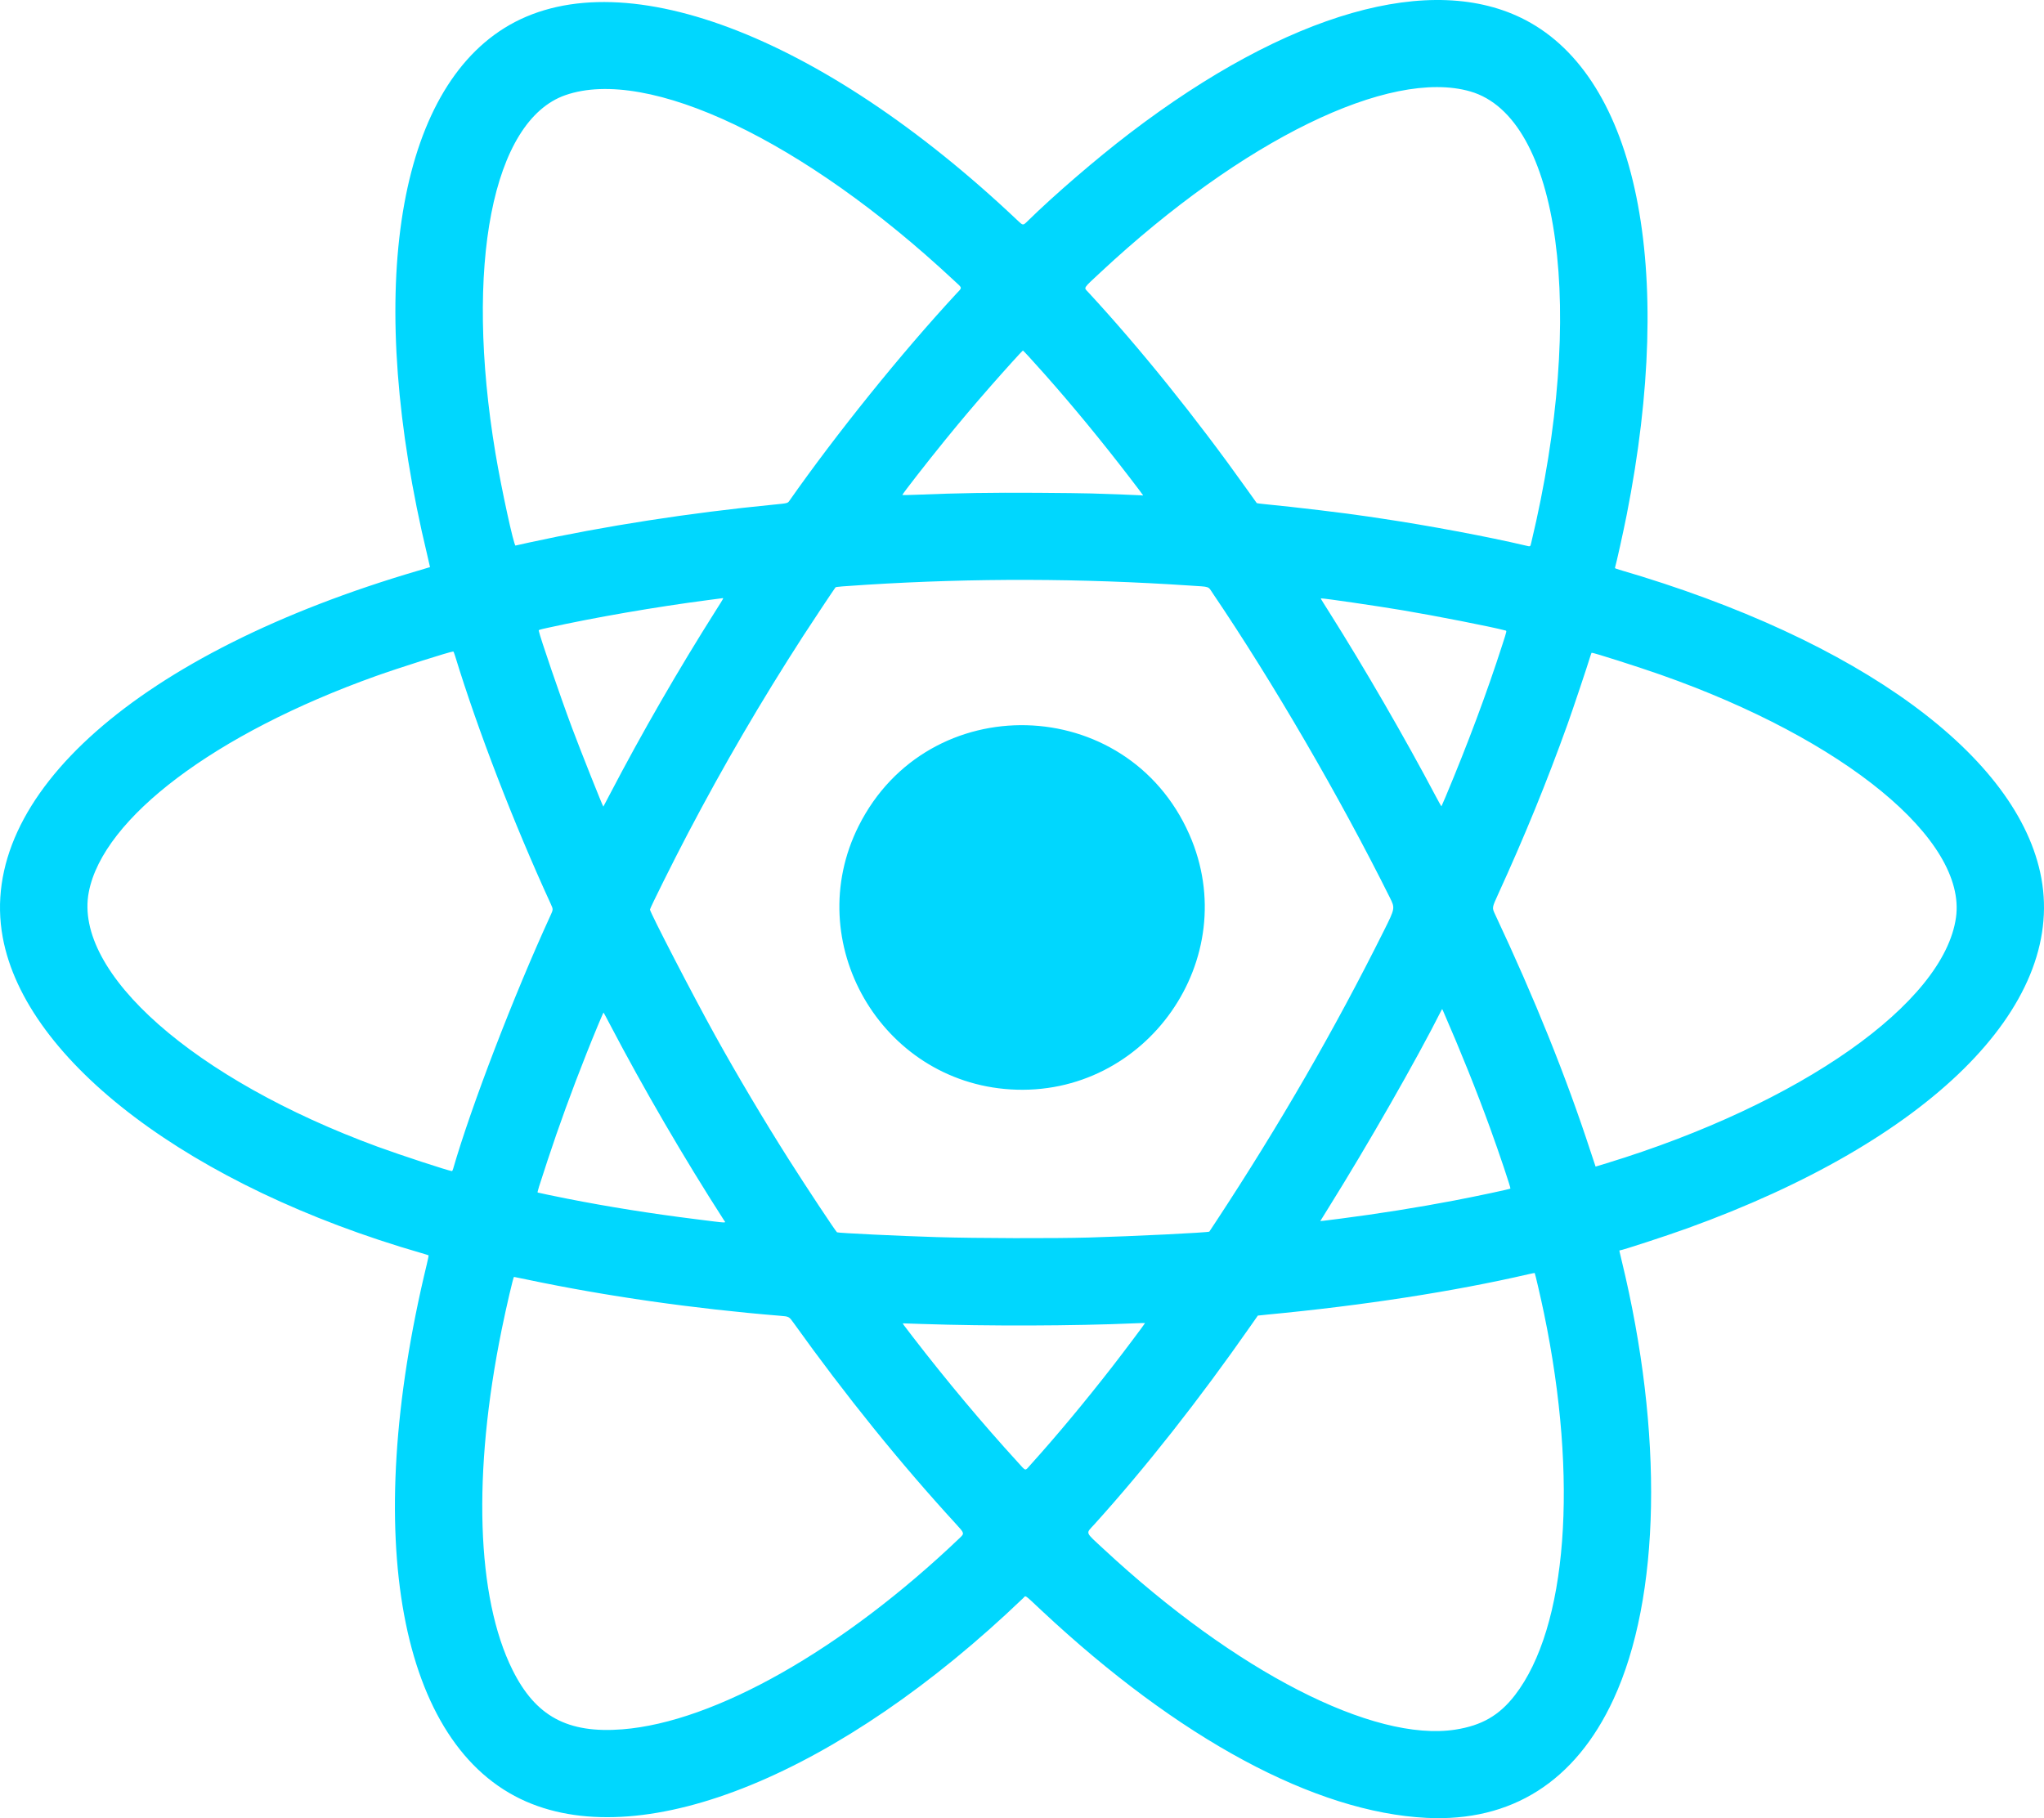 <?xml version="1.0" encoding="UTF-8" standalone="no"?>
<!-- Created with Inkscape (http://www.inkscape.org/) -->

<svg
   width="1303.777mm"
   height="1159.948mm"
   viewBox="0 0 1303.777 1159.948"
   version="1.1"
   id="svg5"
   xml:space="preserve"
   xmlns="http://www.w3.org/2000/svg"
   xmlns:svg="http://www.w3.org/2000/svg"><defs
     id="defs2" /><g
     id="layer1"
     transform="translate(803.528,174.321)"><path
       style="fill:#00d7fe;stroke-width:0.265"
       d="m 106.489,985.439 c -71.163,-3.516 -158.063,-50.312 -245.619,-132.269 -11.472,-10.739 -9.928,-9.673 -11.641,-8.03 -116.873,112.077 -241.201,163.011 -317.093,129.906 -80.992,-35.33 -105.629,-168.467 -63.431,-342.784 0.737,-3.045 1.248,-5.615 1.136,-5.71 -0.112,-0.095 -2.169,-0.74 -4.57,-1.434 -146.686,-42.354 -252.525,-122.207 -267.069,-201.499 -16.572,-90.349 86.939,-181.681 265.084,-233.895 4.075,-1.194 7.439,-2.199 7.476,-2.232 0.037,-0.033 -0.759,-3.503 -1.77,-7.71 -39.426,-164.192 -20.673,-292.538 49.118,-336.159 72.197,-45.124 201.456,3.355 327.615,122.873 3.293,3.12 3.293,3.12 6.219,0.243 16.83,-16.548 43.862,-39.822 65.103,-56.05 100.891,-77.083 193.11,-103.413 252.637,-72.13 71.056,37.341 95.596,157.729 64.357,315.714 -2.072,10.478 -6.559,30.748 -7.444,33.624 -0.103,0.334 0.476,0.596 2.852,1.288 153.27,44.688 254.906,119.033 269.127,196.862 14.985,82.004 -71.622,167.603 -225.93,223.301 -13.163,4.751 -41.547,14.031 -42.918,14.031 -0.47,0 -0.51,-0.234 1.107,6.422 26.816,110.319 24.872,214.989 -5.201,279.986 -24.261,52.437 -65.033,78.324 -119.148,75.651 z m 18.256,-56.304 c 16.833,-2.597 28.033,-9.056 37.974,-21.898 33.448,-43.213 40.653,-137.511 18.616,-243.64 -1.992,-9.594 -5.662,-25.493 -5.952,-25.783 -0.059,-0.059 -1.891,0.306 -4.073,0.811 -47.59,11.007 -105.554,19.961 -166.8,25.765 -3.119,0.296 -5.693,0.565 -5.721,0.6 -0.028,0.034 -2.17,3.098 -4.761,6.809 -32.783,46.961 -66.998,90.409 -99.583,126.455 -5.517,6.103 -6.209,4.332 6.198,15.861 83.954,78.01 171.788,123.091 224.102,115.021 z m -531.283,-0.185 c 58.954,-4.614 140.623,-50.939 215.1,-122.012 3.169,-3.024 3.169,-3.024 -2.395,-9.088 -35.348,-38.524 -70.355,-81.886 -103.476,-128.17 -2.935,-4.102 -2.935,-4.102 -8.59,-4.565 -55.213,-4.519 -111.132,-12.521 -161.411,-23.096 -4.465,-0.939 -8.235,-1.708 -8.377,-1.708 -0.427,0 -4.864,19.014 -7.811,33.472 -18.686,91.679 -16.182,170.9 6.866,217.24 14.751,29.657 35.093,40.664 70.093,37.925 z m 260.519,-168.979 c 16.44,-18.244 34.292,-39.674 51.961,-62.376 6.562,-8.431 21.048,-27.715 20.918,-27.846 -0.059,-0.059 -3.065,0.021 -6.68,0.177 -39.016,1.688 -93.214,1.852 -135.821,0.411 -6.33,-0.214 -11.666,-0.39 -11.858,-0.39 -0.444,0 -0.337,0.148 6.177,8.598 21.622,28.048 44.601,55.492 66.74,79.706 5.812,6.356 4.604,6.114 8.564,1.72 z m 37.137,-144.781 c 27.862,-0.783 76.166,-3.156 76.731,-3.769 0.041,-0.044 1.952,-2.937 4.247,-6.43 40.824,-62.117 75.526,-122.223 107.048,-185.41 7.228,-14.489 7.228,-14.489 3.835,-21.299 -32.032,-64.293 -74.545,-137.361 -112.811,-193.892 -3.322,-4.908 -1.476,-4.255 -14.492,-5.123 -69.99,-4.668 -137.691,-4.844 -206.507,-0.536 -14.673,0.919 -19.428,1.317 -19.756,1.657 -0.509,0.527 -15.482,23.043 -20.624,31.012 -26.944,41.76 -50.496,82.111 -73.588,126.074 -8.888,16.921 -24.145,47.546 -24.145,48.465 0,1.802 27.486,54.915 41.669,80.519 13.742,24.809 31.026,53.917 46.66,78.581 11.057,17.444 30.163,46.315 30.986,46.824 0.757,0.468 39.981,2.359 63.645,3.067 25.549,0.765 74.457,0.896 97.102,0.259 z m -50.006,-94.49 c -82.833,-5.053 -134.131,-94.041 -96.916,-168.121 44.289,-88.16 171.03,-84.9 210.888,5.424 34.892,79.07 -27.39,167.978 -113.973,162.697 z m -182.864,83.432 c -25.279,-39.28 -51.486,-84.291 -72.716,-124.888 -2.151,-4.114 -3.988,-7.527 -4.082,-7.585 -0.19,-0.117 -6.354,14.688 -10.899,26.177 -9.556,24.155 -17.461,45.866 -24.808,68.13 -5.641,17.094 -6.653,20.391 -6.3,20.517 0.577,0.206 11.392,2.46 18.904,3.939 26.272,5.175 53.271,9.476 82.21,13.096 21.171,2.648 18.95,2.571 17.69,0.614 z m 393.34,-1.005 c 23.615,-3.027 49.657,-7.174 72.364,-11.524 14.719,-2.82 35.534,-7.246 35.947,-7.644 0.34,-0.327 -7.129,-22.577 -13.012,-38.763 -8.634,-23.756 -18.505,-48.35 -29.945,-74.612 -0.576,-1.323 -0.576,-1.323 -1.109,-0.265 -15.645,31.11 -47.008,85.964 -72.282,126.422 -2.71,4.339 -4.928,7.919 -4.928,7.957 0,0.075 2.217,-0.193 12.965,-1.571 z M -514.483,571.322 c 11.518,-39.874 38.724,-110.697 62.005,-161.412 1.86,-4.051 1.86,-4.051 0.257,-7.541 -23.626,-51.451 -46.516,-110.804 -61.063,-158.337 -0.457,-1.492 -0.959,-2.712 -1.116,-2.712 -1.867,0 -34.853,10.479 -49.565,15.746 -102.367,36.647 -173.801,90.434 -182.926,137.735 -9.938,51.518 67.259,119.559 184.381,162.512 14.18,5.2 45.079,15.336 47.276,15.507 0.172,0.013 0.51,-0.66 0.751,-1.497 z m 735.724,-3.517 c 123.873,-37.894 215.255,-102.189 222.874,-156.81 6.913,-49.561 -70.986,-113.591 -188.4,-154.858 -14.449,-5.078 -42.495,-14.022 -43.971,-14.022 -0.128,0 -0.573,1.161 -0.99,2.58 -1.493,5.081 -11.261,34.235 -14.383,42.929 -13.326,37.104 -27.322,71.385 -44.413,108.783 -3.827,8.374 -3.827,8.374 -1.856,12.568 25.287,53.808 45.401,103.773 60.934,151.368 1.722,5.275 3.157,9.591 3.19,9.591 0.033,0 3.19,-0.958 7.016,-2.128 z m -635.85,-235.244 c 20.531,-39.344 43.801,-79.706 67.858,-117.699 5.218,-8.241 4.936,-7.682 3.803,-7.525 -0.486,0.067 -4.574,0.605 -9.085,1.195 -33.766,4.417 -72.09,11.049 -102.129,17.673 -5.209,1.149 -5.811,1.336 -5.732,1.783 0.672,3.773 13.829,42.227 21.128,61.751 5.516,14.753 19.738,50.52 20.095,50.534 0.02,0 1.849,-3.47 4.063,-7.713 z m 533.083,1.629 c 14.213,-33.862 26.531,-66.859 36.26,-97.129 3.109,-9.673 2.962,-8.874 1.695,-9.215 -8.294,-2.23 -44.505,-9.343 -65.286,-12.826 -16.635,-2.788 -49.288,-7.565 -51.704,-7.565 -0.725,0 -1.224,-0.903 4.609,8.334 22.82,36.142 48.505,80.53 68.464,118.314 1.781,3.372 3.314,6.051 3.406,5.953 0.093,-0.097 1.243,-2.737 2.556,-5.866 z m 54.754,-162.475 c 35.221,-147.06 18.439,-271.145 -38.909,-287.695 -51.532,-14.871 -145.305,30.967 -235.659,115.194 -11.706,10.912 -10.956,9.735 -8.144,12.776 32.983,35.662 68.687,80.008 101.136,125.614 3.469,4.875 6.378,8.944 6.465,9.043 0.087,0.099 2.123,0.37 4.524,0.602 19.894,1.927 52.676,5.854 66.41,7.955 1.383,0.211 5.371,0.808 8.864,1.326 29.429,4.365 68.097,11.615 91.546,17.163 3.346,0.792 3.069,0.937 3.767,-1.979 z m -639.689,0.172 c 48.503,-10.599 102.977,-19.049 156.419,-24.266 8.918,-0.871 8.918,-0.871 10.037,-2.467 29.937,-42.714 71.415,-94.194 106.127,-131.719 4.388,-4.744 4.594,-3.456 -1.455,-9.103 -95.241,-88.915 -194.828,-136.355 -247.584,-117.943 -46.529,16.239 -64.574,108.808 -44.561,228.593 3.685,22.056 11.735,59.079 12.774,58.749 0.243,-0.077 3.952,-0.907 8.243,-1.845 z M -74.52,141.507 c -0.296,-0.497 -3.655,-4.946 -8.541,-11.311 -17.869,-23.28 -36.265,-45.641 -53.981,-65.617 -7.437,-8.386 -13.844,-15.368 -14.03,-15.29 -0.44,0.183 -12.291,13.291 -20.642,22.831 -10.816,12.356 -19.023,22.077 -29.149,34.528 -11.409,14.029 -27.392,34.57 -27.114,34.848 0.09,0.09 3.766,0.021 8.168,-0.154 28.791,-1.144 47.864,-1.454 78.251,-1.269 14.188,0.086 29.666,0.278 34.396,0.426 11.779,0.369 30.679,1.075 31.485,1.177 0.364,0.046 0.817,0.101 1.008,0.123 0.21,0.024 0.269,-0.091 0.149,-0.291 z"
       id="path1278" /></g></svg>
